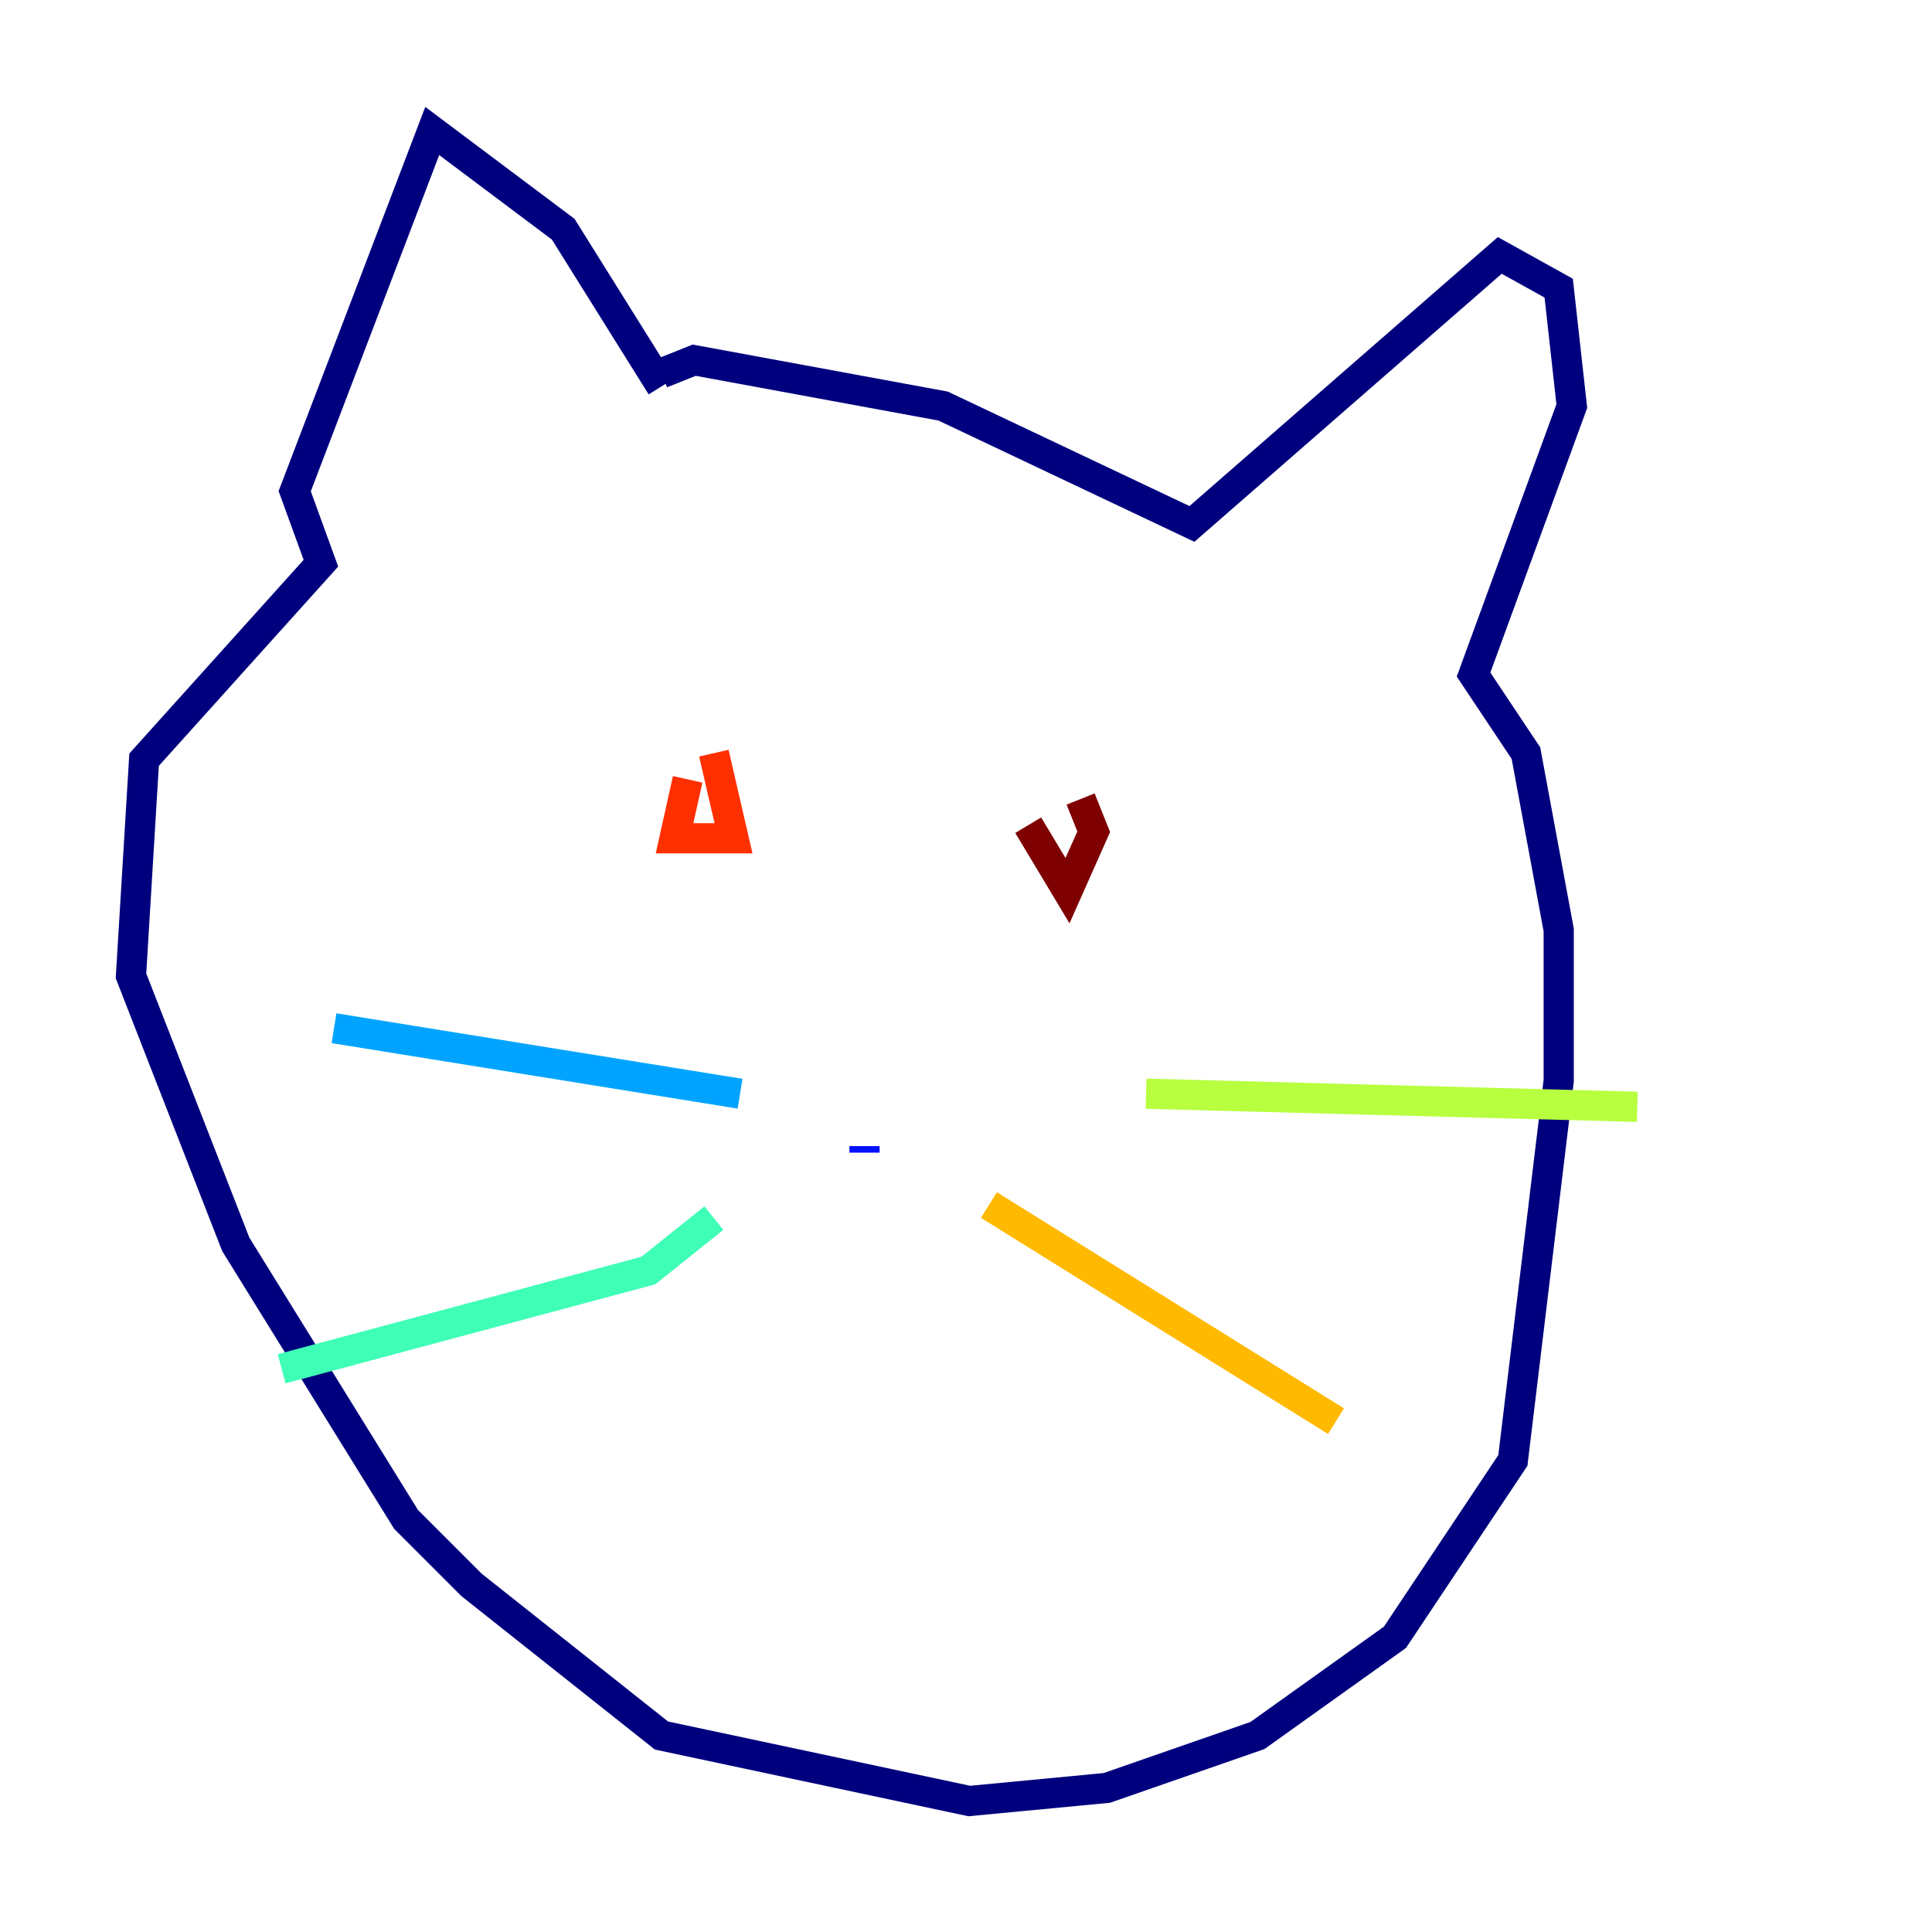 <?xml version="1.0" encoding="utf-8" ?>
<svg baseProfile="tiny" height="128" version="1.2" viewBox="0,0,128,128" width="128" xmlns="http://www.w3.org/2000/svg" xmlns:ev="http://www.w3.org/2001/xml-events" xmlns:xlink="http://www.w3.org/1999/xlink"><defs /><polyline fill="none" points="43.824,25.6 37.315,15.186 28.637,8.678 19.525,32.542 21.261,37.315 9.546,50.332 8.678,64.651 15.62,82.441 26.902,100.664 31.241,105.003 43.824,114.983 64.217,119.322 73.329,118.454 83.308,114.983 92.42,108.475 100.231,96.759 103.268,71.593 103.268,61.614 101.098,49.898 97.627,44.691 104.136,26.902 103.268,19.091 99.363,16.922 78.969,34.712 62.481,26.902 45.993,23.864 43.824,24.732" stroke="#00007f" stroke-width="2" /><polyline fill="none" points="57.275,76.366 57.275,75.932" stroke="#0010ff" stroke-width="2" /><polyline fill="none" points="49.031,72.461 22.129,68.122" stroke="#00a4ff" stroke-width="2" /><polyline fill="none" points="47.295,80.705 42.956,84.176 18.658,90.685" stroke="#3fffb7" stroke-width="2" /><polyline fill="none" points="75.932,72.461 108.475,73.329" stroke="#b7ff3f" stroke-width="2" /><polyline fill="none" points="65.519,79.837 88.515,94.156" stroke="#ffb900" stroke-width="2" /><polyline fill="none" points="45.559,51.634 44.691,55.539 48.597,55.539 47.295,49.898" stroke="#ff3000" stroke-width="2" /><polyline fill="none" points="68.122,54.671 70.725,59.01 72.461,55.105 71.593,52.936" stroke="#7f0000" stroke-width="2" /></svg>
